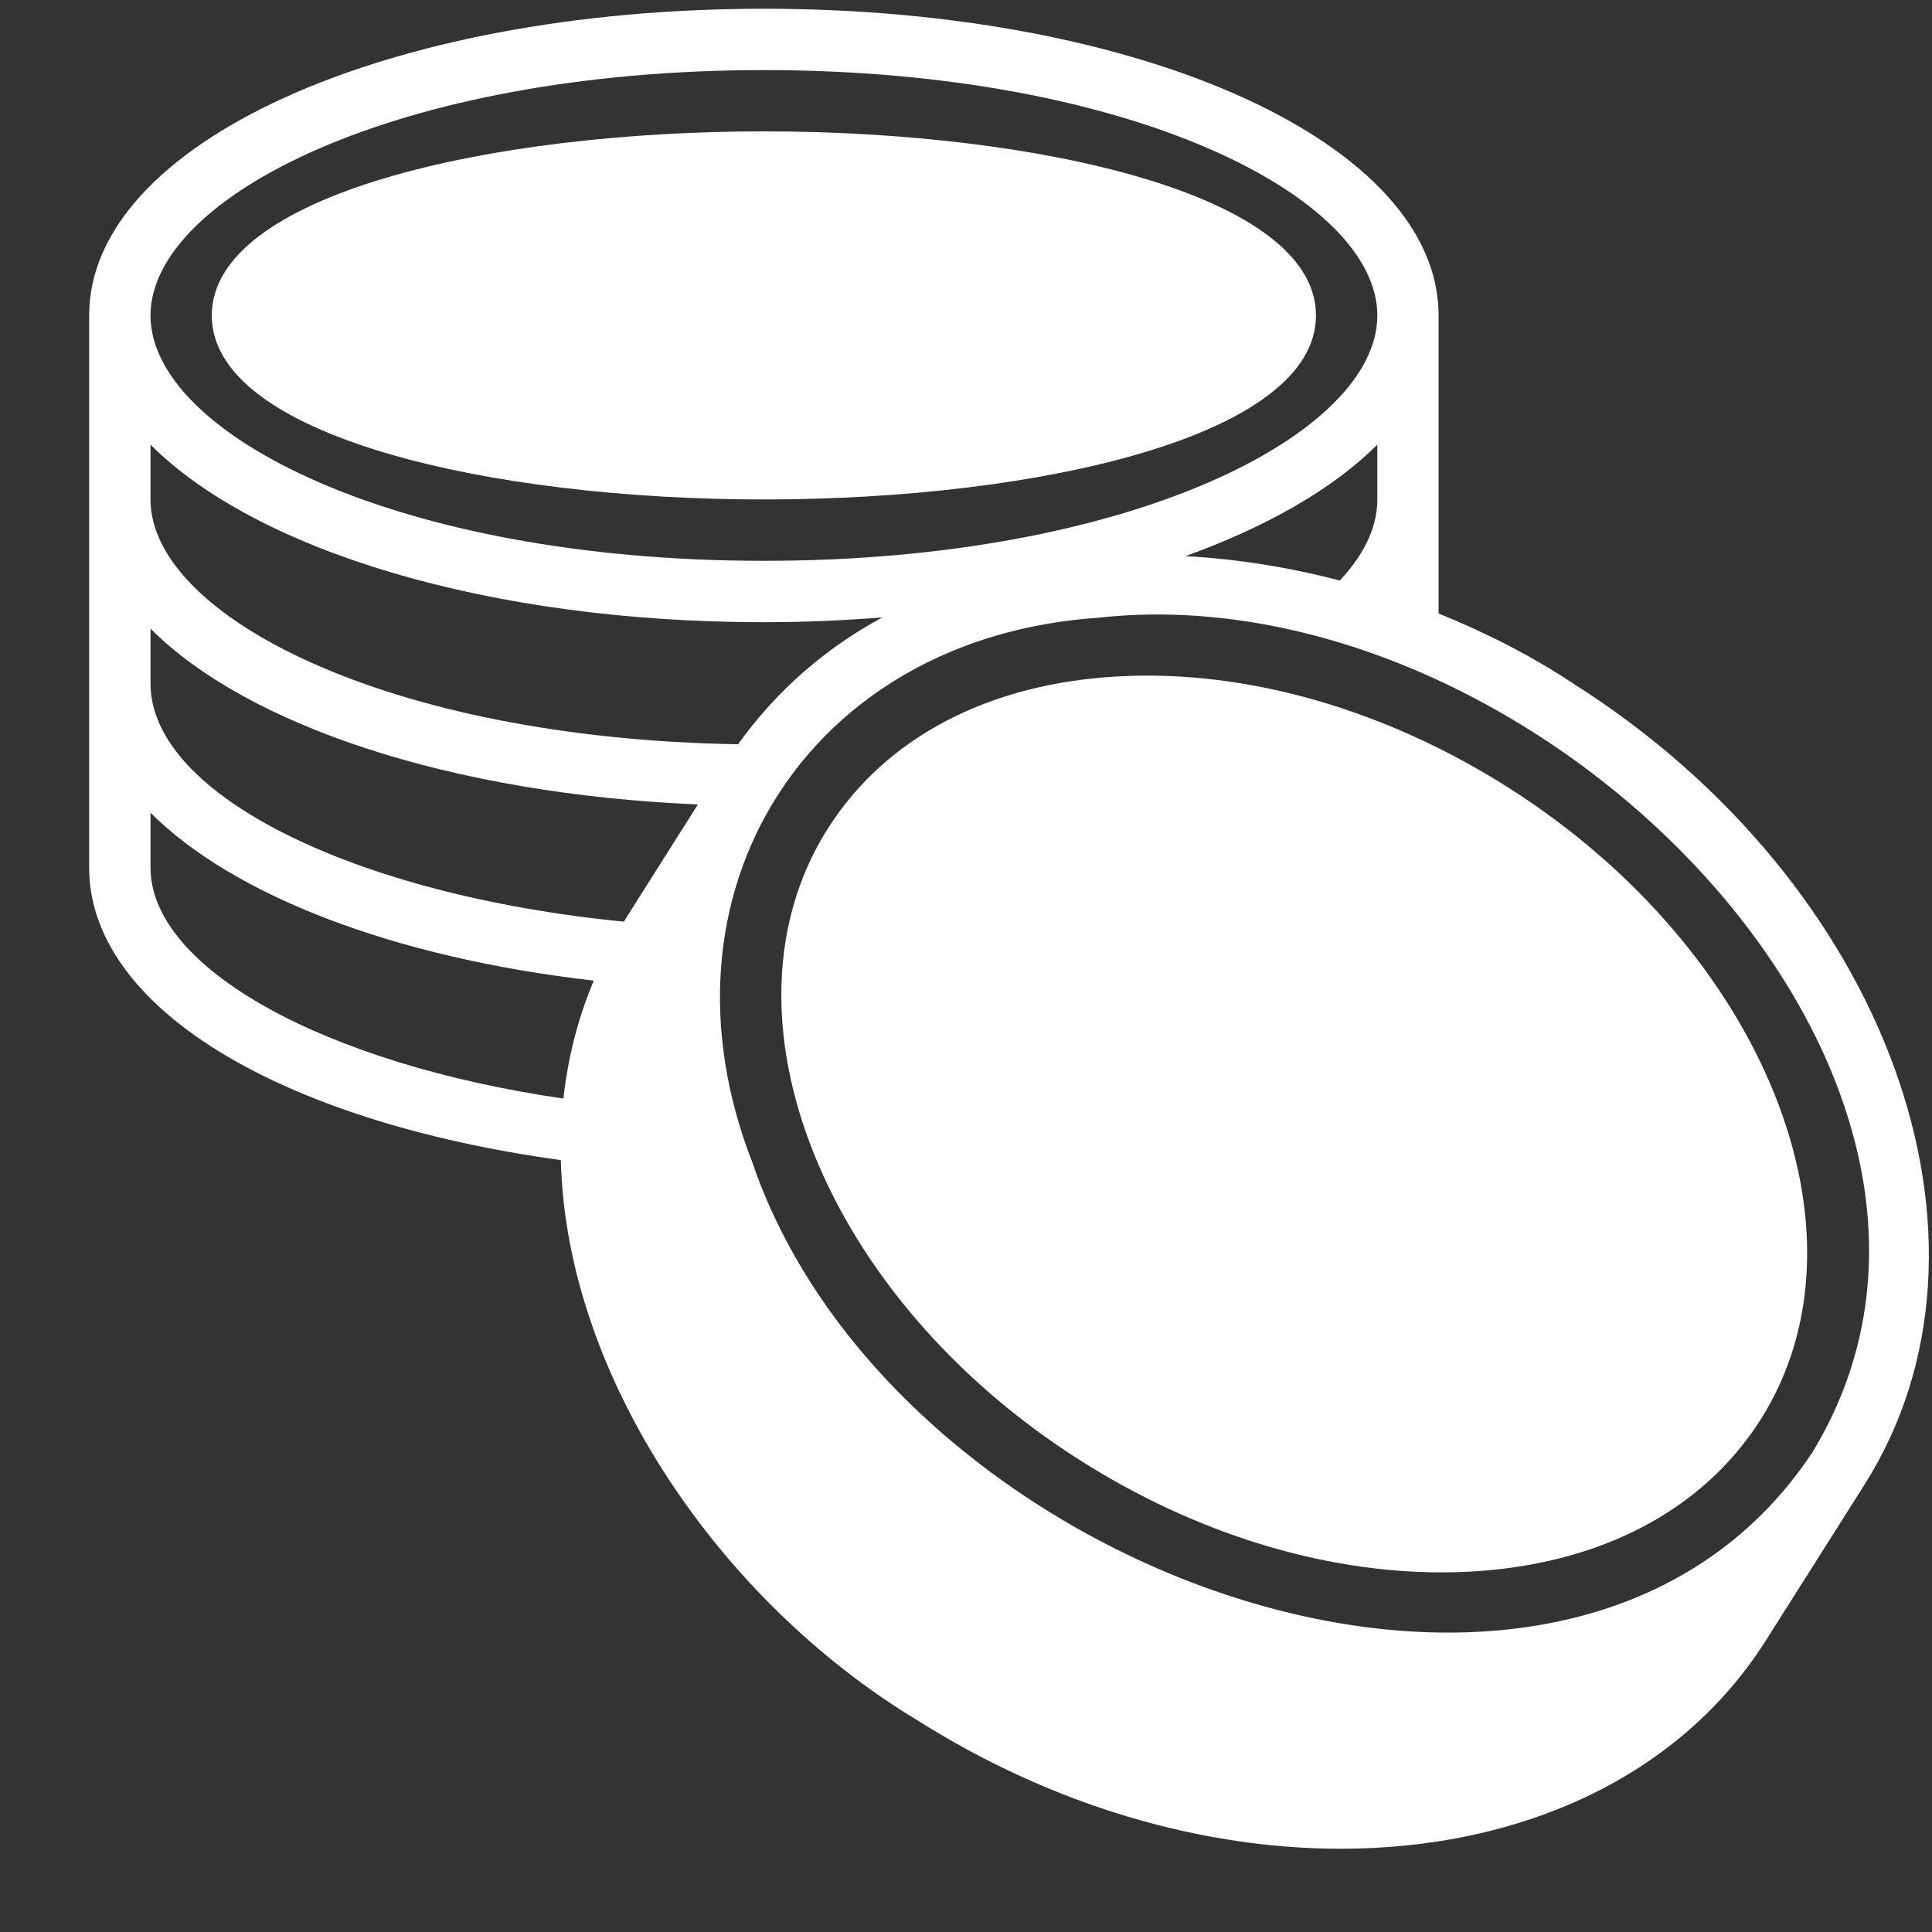 <svg xmlns="http://www.w3.org/2000/svg" width="21" height="21" viewBox="0 0 21 21" fill="none">
<rect x="0" y="0" width="21" height="21" fill="#333333" stroke="none"/>
<path d="M14.304 3.429C14.304 4.742 11.285 5.429 8.303 5.429C5.321 5.429 2.302 4.742 2.302 3.429C2.302 2.116 5.321 1.428 8.303 1.428C11.285 1.428 14.304 2.116 14.304 3.429ZM16.386 8.555C15.049 7.709 13.555 7.281 12.178 7.351C10.758 7.422 9.628 8.011 8.997 9.008C7.719 11.027 8.954 14.11 11.75 15.879C12.993 16.666 14.372 17.091 15.666 17.091C15.764 17.091 15.861 17.089 15.958 17.084C17.378 17.012 18.508 16.424 19.139 15.427C20.416 13.407 19.182 10.325 16.386 8.555ZM20.264 16.141L19.195 17.83C18.251 19.322 16.518 20.095 14.573 20.095C13.076 20.095 11.454 19.637 9.967 18.696C7.845 17.415 6.156 14.986 6.096 12.61C3.011 12.184 0.969 10.937 0.969 9.43V3.429C0.969 1.559 4.19 0.095 8.303 0.095C12.416 0.095 15.637 1.559 15.637 3.429V6.668C16.153 6.878 16.648 7.129 17.099 7.429C20.517 9.592 21.937 13.501 20.264 16.141ZM1.636 3.429C1.636 4.717 4.315 6.096 8.303 6.096C12.291 6.096 14.971 4.717 14.971 3.429C14.971 2.141 12.291 0.762 8.303 0.762C4.315 0.762 1.636 2.141 1.636 3.429ZM12.885 6.045C13.446 6.075 14.011 6.166 14.563 6.31C14.792 6.065 14.971 5.767 14.971 5.429V4.833C14.493 5.311 13.775 5.724 12.885 6.045ZM1.636 5.429C1.636 6.686 4.192 8.026 8.022 8.09C8.449 7.496 8.983 7.039 9.591 6.711C9.174 6.744 8.744 6.763 8.303 6.763C5.302 6.763 2.782 5.981 1.636 4.833V5.429ZM1.636 7.429C1.636 8.639 3.857 9.732 6.782 10.018C6.788 10.007 6.794 9.996 6.801 9.985C6.801 9.985 7.269 9.245 7.586 8.744C4.905 8.63 2.689 7.888 1.636 6.833V7.429ZM6.124 11.941C6.172 11.505 6.279 11.075 6.454 10.659C4.271 10.409 2.532 9.73 1.636 8.834V9.43C1.636 10.526 3.531 11.564 6.124 11.941ZM11.931 6.715C8.784 6.932 7.03 9.704 8.18 12.641C9.72 17.147 17.064 19.775 19.702 15.783C22.176 11.703 16.685 6.183 11.931 6.715Z" fill="white"/>
</svg>